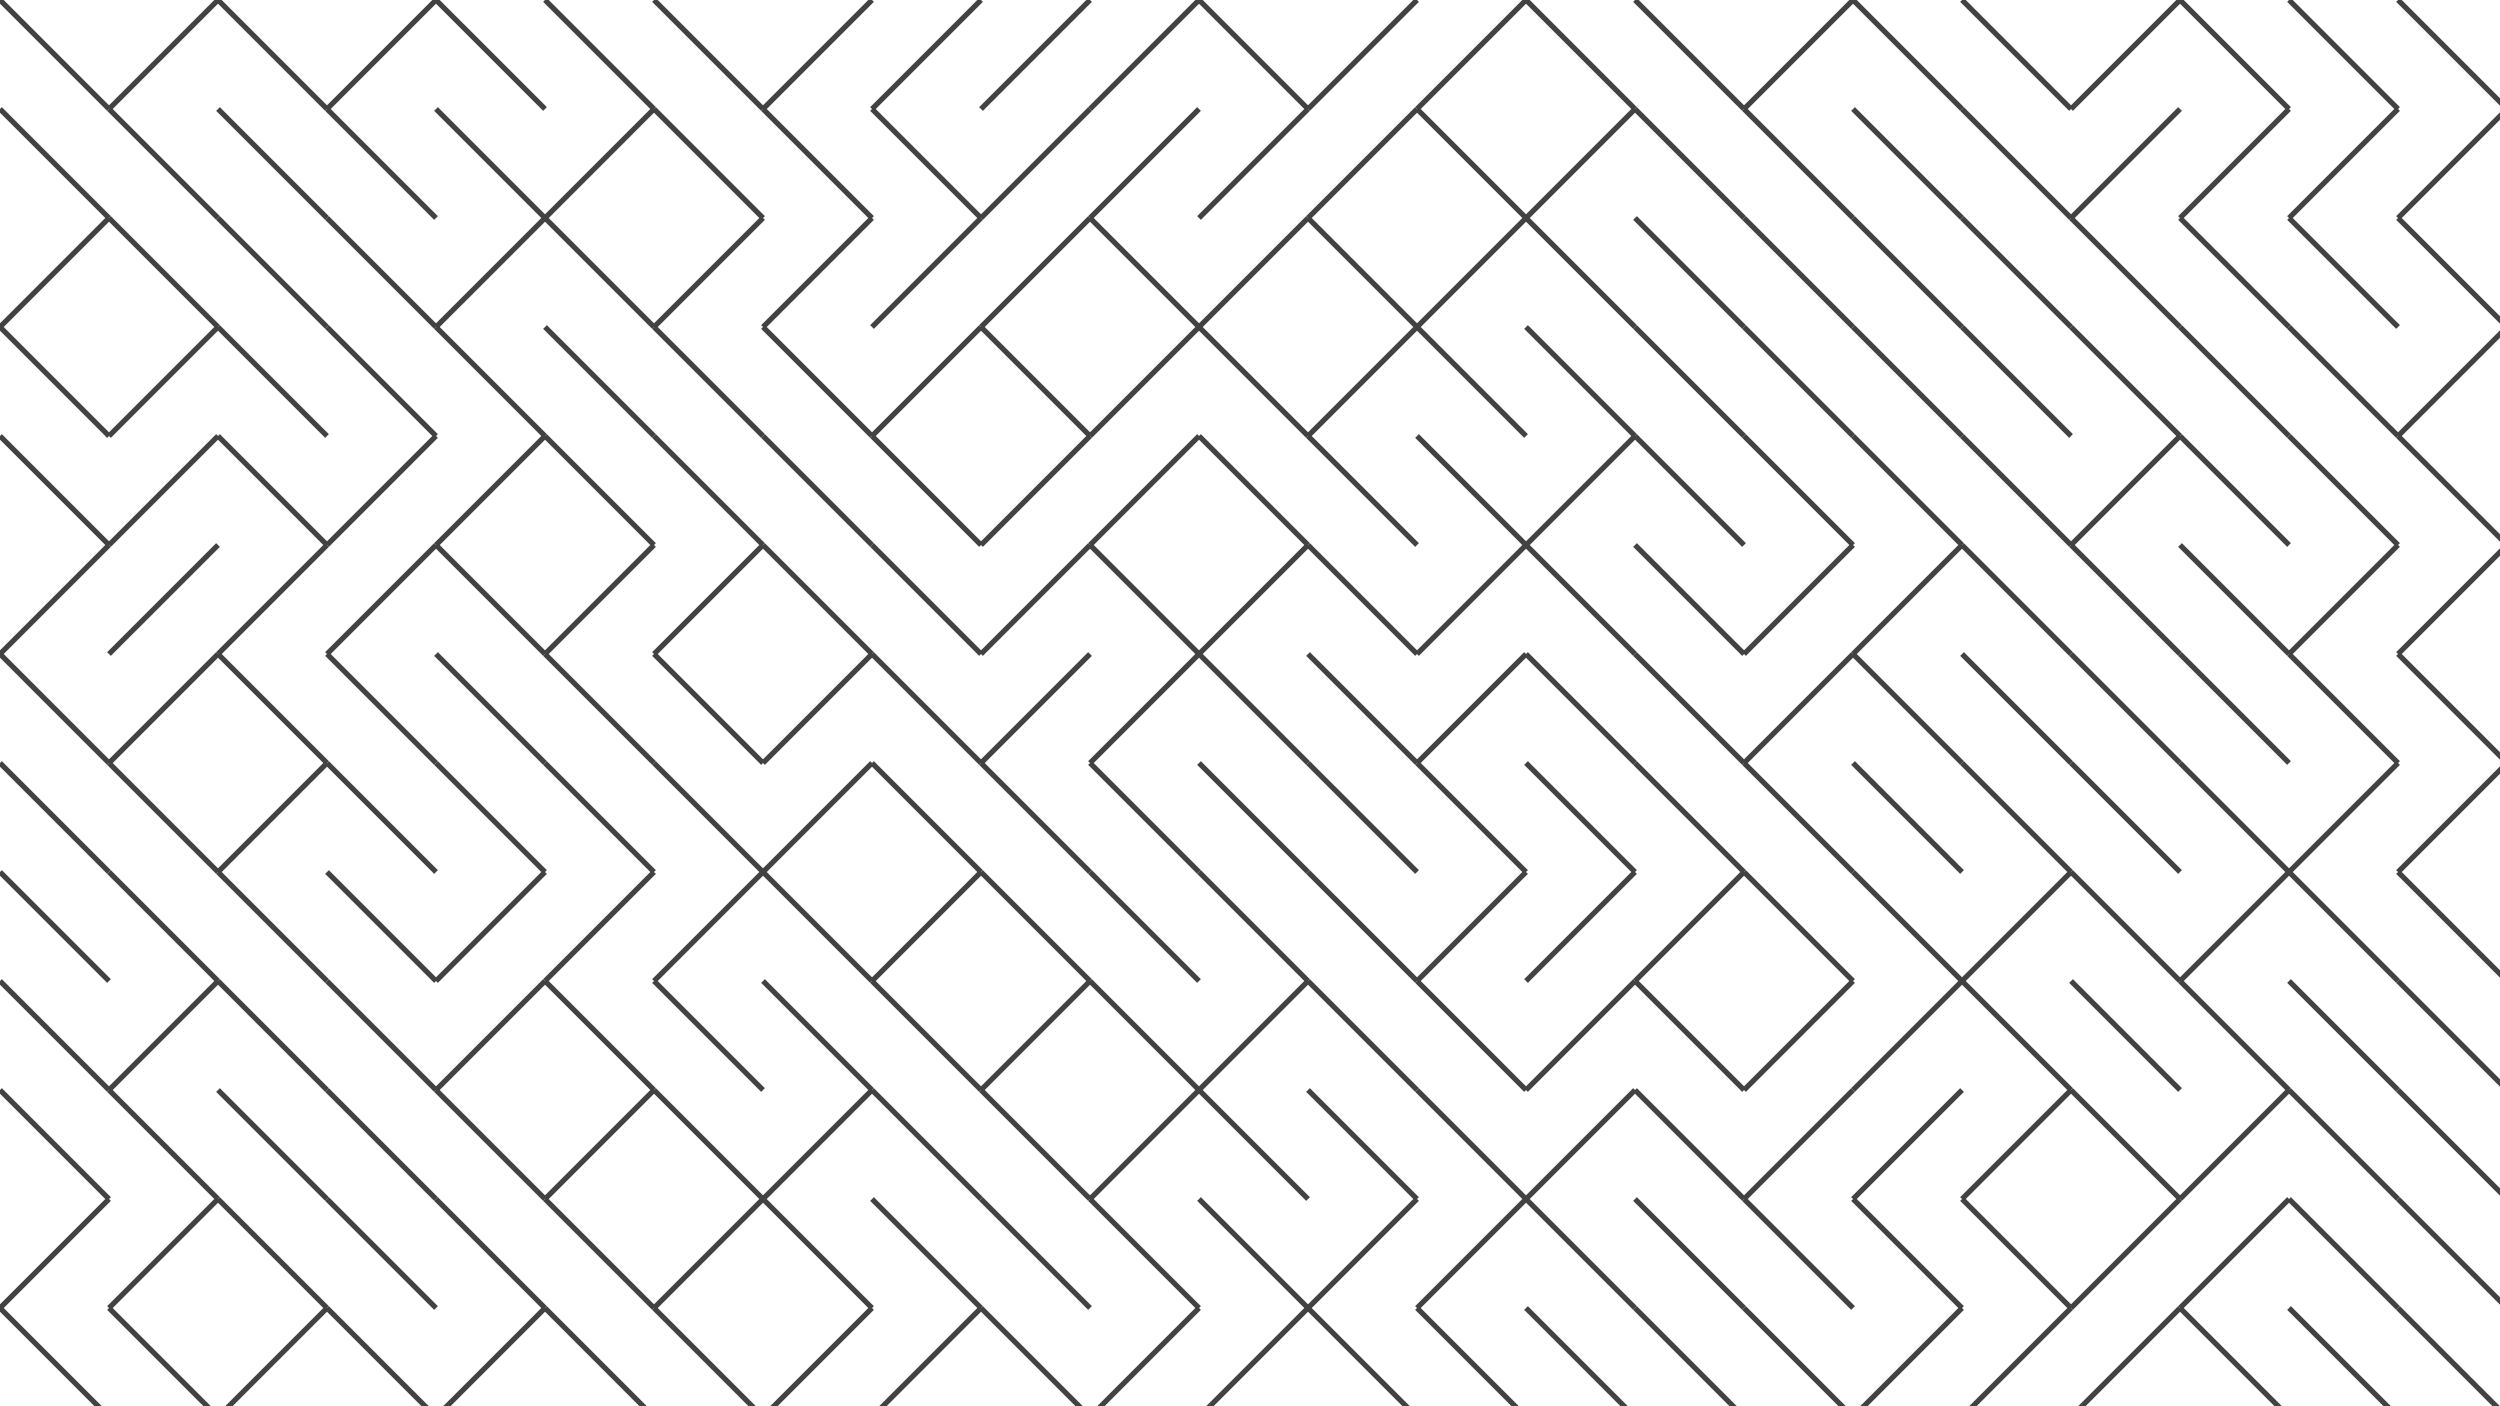 <svg xmlns="http://www.w3.org/2000/svg" version="1.1" xmlnsXlink="http://www.w3.org/1999/xlink" xmlnsSvgjs="http://svgjs.dev/svgjs" viewBox="0 0 1422 800" opacity="0.74"><g stroke-width="3" stroke="hsl(0, 0%, 83%)" fill="none" stroke-linecap="butt"><line x1="0" y1="0" x2="62" y2="62" opacity="0.58"></line><line x1="124" y1="0" x2="62" y2="62" opacity="0.31"></line><line x1="124" y1="0" x2="186" y2="62" opacity="0.27"></line><line x1="248" y1="0" x2="186" y2="62" opacity="0.94"></line><line x1="248" y1="0" x2="310" y2="62" opacity="0.98"></line><line x1="310" y1="0" x2="372" y2="62" opacity="0.23"></line><line x1="372" y1="0" x2="434" y2="62" opacity="0.40"></line><line x1="496" y1="0" x2="434" y2="62" opacity="0.30"></line><line x1="558" y1="0" x2="496" y2="62" opacity="0.14"></line><line x1="620" y1="0" x2="558" y2="62" opacity="0.63"></line><line x1="682" y1="0" x2="620" y2="62" opacity="0.19"></line><line x1="682" y1="0" x2="744" y2="62" opacity="0.98"></line><line x1="806" y1="0" x2="744" y2="62" opacity="0.81"></line><line x1="868" y1="0" x2="806" y2="62" opacity="0.51"></line><line x1="868" y1="0" x2="930" y2="62" opacity="0.96"></line><line x1="930" y1="0" x2="992" y2="62" opacity="0.47"></line><line x1="1054" y1="0" x2="992" y2="62" opacity="0.25"></line><line x1="1054" y1="0" x2="1116" y2="62" opacity="0.18"></line><line x1="1116" y1="0" x2="1178" y2="62" opacity="0.56"></line><line x1="1240" y1="0" x2="1178" y2="62" opacity="0.85"></line><line x1="1240" y1="0" x2="1302" y2="62" opacity="0.24"></line><line x1="1302" y1="0" x2="1364" y2="62" opacity="0.46"></line><line x1="1364" y1="0" x2="1426" y2="62" opacity="0.12"></line><line x1="0" y1="62" x2="62" y2="124" opacity="0.75"></line><line x1="62" y1="62" x2="124" y2="124" opacity="0.12"></line><line x1="124" y1="62" x2="186" y2="124" opacity="0.54"></line><line x1="186" y1="62" x2="248" y2="124" opacity="0.40"></line><line x1="248" y1="62" x2="310" y2="124" opacity="0.61"></line><line x1="372" y1="62" x2="310" y2="124" opacity="0.91"></line><line x1="372" y1="62" x2="434" y2="124" opacity="0.58"></line><line x1="434" y1="62" x2="496" y2="124" opacity="0.43"></line><line x1="496" y1="62" x2="558" y2="124" opacity="0.37"></line><line x1="620" y1="62" x2="558" y2="124" opacity="0.63"></line><line x1="682" y1="62" x2="620" y2="124" opacity="0.13"></line><line x1="744" y1="62" x2="682" y2="124" opacity="0.98"></line><line x1="806" y1="62" x2="744" y2="124" opacity="0.57"></line><line x1="806" y1="62" x2="868" y2="124" opacity="0.66"></line><line x1="930" y1="62" x2="868" y2="124" opacity="0.36"></line><line x1="930" y1="62" x2="992" y2="124" opacity="0.07"></line><line x1="992" y1="62" x2="1054" y2="124" opacity="0.16"></line><line x1="1054" y1="62" x2="1116" y2="124" opacity="0.18"></line><line x1="1116" y1="62" x2="1178" y2="124" opacity="0.24"></line><line x1="1240" y1="62" x2="1178" y2="124" opacity="0.99"></line><line x1="1302" y1="62" x2="1240" y2="124" opacity="0.73"></line><line x1="1364" y1="62" x2="1302" y2="124" opacity="0.27"></line><line x1="1426" y1="62" x2="1364" y2="124" opacity="0.71"></line><line x1="62" y1="124" x2="0" y2="186" opacity="0.13"></line><line x1="62" y1="124" x2="124" y2="186" opacity="0.51"></line><line x1="124" y1="124" x2="186" y2="186" opacity="0.86"></line><line x1="186" y1="124" x2="248" y2="186" opacity="0.50"></line><line x1="310" y1="124" x2="248" y2="186" opacity="0.60"></line><line x1="310" y1="124" x2="372" y2="186" opacity="0.63"></line><line x1="434" y1="124" x2="372" y2="186" opacity="0.19"></line><line x1="496" y1="124" x2="434" y2="186" opacity="0.49"></line><line x1="558" y1="124" x2="496" y2="186" opacity="0.71"></line><line x1="620" y1="124" x2="558" y2="186" opacity="0.99"></line><line x1="620" y1="124" x2="682" y2="186" opacity="0.25"></line><line x1="744" y1="124" x2="682" y2="186" opacity="0.87"></line><line x1="744" y1="124" x2="806" y2="186" opacity="0.19"></line><line x1="868" y1="124" x2="806" y2="186" opacity="0.60"></line><line x1="868" y1="124" x2="930" y2="186" opacity="0.75"></line><line x1="930" y1="124" x2="992" y2="186" opacity="0.36"></line><line x1="992" y1="124" x2="1054" y2="186" opacity="0.26"></line><line x1="1054" y1="124" x2="1116" y2="186" opacity="0.70"></line><line x1="1116" y1="124" x2="1178" y2="186" opacity="0.27"></line><line x1="1178" y1="124" x2="1240" y2="186" opacity="0.66"></line><line x1="1240" y1="124" x2="1302" y2="186" opacity="0.25"></line><line x1="1302" y1="124" x2="1364" y2="186" opacity="0.43"></line><line x1="1364" y1="124" x2="1426" y2="186" opacity="0.80"></line><line x1="0" y1="186" x2="62" y2="248" opacity="0.95"></line><line x1="124" y1="186" x2="62" y2="248" opacity="0.25"></line><line x1="124" y1="186" x2="186" y2="248" opacity="0.44"></line><line x1="186" y1="186" x2="248" y2="248" opacity="0.39"></line><line x1="248" y1="186" x2="310" y2="248" opacity="0.23"></line><line x1="310" y1="186" x2="372" y2="248" opacity="0.56"></line><line x1="372" y1="186" x2="434" y2="248" opacity="0.55"></line><line x1="434" y1="186" x2="496" y2="248" opacity="0.38"></line><line x1="558" y1="186" x2="496" y2="248" opacity="0.68"></line><line x1="558" y1="186" x2="620" y2="248" opacity="0.59"></line><line x1="682" y1="186" x2="620" y2="248" opacity="0.57"></line><line x1="682" y1="186" x2="744" y2="248" opacity="0.72"></line><line x1="806" y1="186" x2="744" y2="248" opacity="0.43"></line><line x1="806" y1="186" x2="868" y2="248" opacity="0.18"></line><line x1="868" y1="186" x2="930" y2="248" opacity="0.40"></line><line x1="930" y1="186" x2="992" y2="248" opacity="0.28"></line><line x1="992" y1="186" x2="1054" y2="248" opacity="0.27"></line><line x1="1054" y1="186" x2="1116" y2="248" opacity="0.64"></line><line x1="1116" y1="186" x2="1178" y2="248" opacity="0.61"></line><line x1="1178" y1="186" x2="1240" y2="248" opacity="0.42"></line><line x1="1240" y1="186" x2="1302" y2="248" opacity="0.82"></line><line x1="1302" y1="186" x2="1364" y2="248" opacity="0.32"></line><line x1="1426" y1="186" x2="1364" y2="248" opacity="0.49"></line><line x1="0" y1="248" x2="62" y2="310" opacity="0.51"></line><line x1="124" y1="248" x2="62" y2="310" opacity="0.70"></line><line x1="124" y1="248" x2="186" y2="310" opacity="0.27"></line><line x1="248" y1="248" x2="186" y2="310" opacity="0.31"></line><line x1="310" y1="248" x2="248" y2="310" opacity="0.68"></line><line x1="310" y1="248" x2="372" y2="310" opacity="0.85"></line><line x1="372" y1="248" x2="434" y2="310" opacity="0.82"></line><line x1="434" y1="248" x2="496" y2="310" opacity="0.18"></line><line x1="496" y1="248" x2="558" y2="310" opacity="0.37"></line><line x1="620" y1="248" x2="558" y2="310" opacity="0.95"></line><line x1="682" y1="248" x2="620" y2="310" opacity="0.64"></line><line x1="682" y1="248" x2="744" y2="310" opacity="0.20"></line><line x1="744" y1="248" x2="806" y2="310" opacity="0.55"></line><line x1="806" y1="248" x2="868" y2="310" opacity="0.38"></line><line x1="930" y1="248" x2="868" y2="310" opacity="0.59"></line><line x1="930" y1="248" x2="992" y2="310" opacity="0.63"></line><line x1="992" y1="248" x2="1054" y2="310" opacity="0.81"></line><line x1="1054" y1="248" x2="1116" y2="310" opacity="0.95"></line><line x1="1116" y1="248" x2="1178" y2="310" opacity="0.15"></line><line x1="1240" y1="248" x2="1178" y2="310" opacity="0.12"></line><line x1="1240" y1="248" x2="1302" y2="310" opacity="0.37"></line><line x1="1302" y1="248" x2="1364" y2="310" opacity="0.77"></line><line x1="1364" y1="248" x2="1426" y2="310" opacity="0.83"></line><line x1="62" y1="310" x2="0" y2="372" opacity="0.28"></line><line x1="124" y1="310" x2="62" y2="372" opacity="0.57"></line><line x1="186" y1="310" x2="124" y2="372" opacity="0.75"></line><line x1="248" y1="310" x2="186" y2="372" opacity="0.77"></line><line x1="248" y1="310" x2="310" y2="372" opacity="0.74"></line><line x1="372" y1="310" x2="310" y2="372" opacity="0.96"></line><line x1="434" y1="310" x2="372" y2="372" opacity="0.71"></line><line x1="434" y1="310" x2="496" y2="372" opacity="0.15"></line><line x1="496" y1="310" x2="558" y2="372" opacity="0.42"></line><line x1="620" y1="310" x2="558" y2="372" opacity="0.80"></line><line x1="620" y1="310" x2="682" y2="372" opacity="0.46"></line><line x1="744" y1="310" x2="682" y2="372" opacity="0.99"></line><line x1="744" y1="310" x2="806" y2="372" opacity="0.37"></line><line x1="868" y1="310" x2="806" y2="372" opacity="0.95"></line><line x1="868" y1="310" x2="930" y2="372" opacity="0.43"></line><line x1="930" y1="310" x2="992" y2="372" opacity="0.15"></line><line x1="1054" y1="310" x2="992" y2="372" opacity="0.75"></line><line x1="1116" y1="310" x2="1054" y2="372" opacity="0.13"></line><line x1="1116" y1="310" x2="1178" y2="372" opacity="0.11"></line><line x1="1178" y1="310" x2="1240" y2="372" opacity="0.94"></line><line x1="1240" y1="310" x2="1302" y2="372" opacity="0.09"></line><line x1="1364" y1="310" x2="1302" y2="372" opacity="0.39"></line><line x1="1426" y1="310" x2="1364" y2="372" opacity="0.62"></line><line x1="0" y1="372" x2="62" y2="434" opacity="0.52"></line><line x1="124" y1="372" x2="62" y2="434" opacity="0.56"></line><line x1="124" y1="372" x2="186" y2="434" opacity="0.37"></line><line x1="186" y1="372" x2="248" y2="434" opacity="0.76"></line><line x1="248" y1="372" x2="310" y2="434" opacity="0.15"></line><line x1="310" y1="372" x2="372" y2="434" opacity="0.54"></line><line x1="372" y1="372" x2="434" y2="434" opacity="0.64"></line><line x1="496" y1="372" x2="434" y2="434" opacity="0.95"></line><line x1="496" y1="372" x2="558" y2="434" opacity="0.99"></line><line x1="620" y1="372" x2="558" y2="434" opacity="0.87"></line><line x1="682" y1="372" x2="620" y2="434" opacity="0.22"></line><line x1="682" y1="372" x2="744" y2="434" opacity="0.50"></line><line x1="744" y1="372" x2="806" y2="434" opacity="0.57"></line><line x1="868" y1="372" x2="806" y2="434" opacity="0.52"></line><line x1="868" y1="372" x2="930" y2="434" opacity="0.62"></line><line x1="930" y1="372" x2="992" y2="434" opacity="0.34"></line><line x1="1054" y1="372" x2="992" y2="434" opacity="0.19"></line><line x1="1054" y1="372" x2="1116" y2="434" opacity="0.10"></line><line x1="1116" y1="372" x2="1178" y2="434" opacity="0.42"></line><line x1="1178" y1="372" x2="1240" y2="434" opacity="0.80"></line><line x1="1240" y1="372" x2="1302" y2="434" opacity="0.65"></line><line x1="1302" y1="372" x2="1364" y2="434" opacity="0.19"></line><line x1="1364" y1="372" x2="1426" y2="434" opacity="0.66"></line><line x1="0" y1="434" x2="62" y2="496" opacity="0.45"></line><line x1="62" y1="434" x2="124" y2="496" opacity="0.57"></line><line x1="186" y1="434" x2="124" y2="496" opacity="0.99"></line><line x1="186" y1="434" x2="248" y2="496" opacity="0.14"></line><line x1="248" y1="434" x2="310" y2="496" opacity="0.22"></line><line x1="310" y1="434" x2="372" y2="496" opacity="0.67"></line><line x1="372" y1="434" x2="434" y2="496" opacity="0.62"></line><line x1="496" y1="434" x2="434" y2="496" opacity="0.62"></line><line x1="496" y1="434" x2="558" y2="496" opacity="1.00"></line><line x1="558" y1="434" x2="620" y2="496" opacity="0.20"></line><line x1="620" y1="434" x2="682" y2="496" opacity="0.61"></line><line x1="682" y1="434" x2="744" y2="496" opacity="0.67"></line><line x1="744" y1="434" x2="806" y2="496" opacity="0.69"></line><line x1="806" y1="434" x2="868" y2="496" opacity="0.35"></line><line x1="868" y1="434" x2="930" y2="496" opacity="0.58"></line><line x1="930" y1="434" x2="992" y2="496" opacity="0.52"></line><line x1="992" y1="434" x2="1054" y2="496" opacity="0.55"></line><line x1="1054" y1="434" x2="1116" y2="496" opacity="0.16"></line><line x1="1116" y1="434" x2="1178" y2="496" opacity="0.75"></line><line x1="1178" y1="434" x2="1240" y2="496" opacity="0.98"></line><line x1="1240" y1="434" x2="1302" y2="496" opacity="0.26"></line><line x1="1364" y1="434" x2="1302" y2="496" opacity="0.94"></line><line x1="1426" y1="434" x2="1364" y2="496" opacity="0.88"></line><line x1="0" y1="496" x2="62" y2="558" opacity="0.49"></line><line x1="62" y1="496" x2="124" y2="558" opacity="0.80"></line><line x1="124" y1="496" x2="186" y2="558" opacity="0.71"></line><line x1="186" y1="496" x2="248" y2="558" opacity="0.40"></line><line x1="310" y1="496" x2="248" y2="558" opacity="0.68"></line><line x1="372" y1="496" x2="310" y2="558" opacity="0.87"></line><line x1="434" y1="496" x2="372" y2="558" opacity="0.22"></line><line x1="434" y1="496" x2="496" y2="558" opacity="0.36"></line><line x1="558" y1="496" x2="496" y2="558" opacity="0.21"></line><line x1="558" y1="496" x2="620" y2="558" opacity="0.26"></line><line x1="620" y1="496" x2="682" y2="558" opacity="0.64"></line><line x1="682" y1="496" x2="744" y2="558" opacity="0.60"></line><line x1="744" y1="496" x2="806" y2="558" opacity="0.57"></line><line x1="868" y1="496" x2="806" y2="558" opacity="0.71"></line><line x1="930" y1="496" x2="868" y2="558" opacity="0.15"></line><line x1="992" y1="496" x2="930" y2="558" opacity="0.53"></line><line x1="992" y1="496" x2="1054" y2="558" opacity="0.46"></line><line x1="1054" y1="496" x2="1116" y2="558" opacity="0.47"></line><line x1="1178" y1="496" x2="1116" y2="558" opacity="0.20"></line><line x1="1178" y1="496" x2="1240" y2="558" opacity="0.75"></line><line x1="1302" y1="496" x2="1240" y2="558" opacity="0.88"></line><line x1="1302" y1="496" x2="1364" y2="558" opacity="0.31"></line><line x1="1364" y1="496" x2="1426" y2="558" opacity="0.13"></line><line x1="0" y1="558" x2="62" y2="620" opacity="0.87"></line><line x1="124" y1="558" x2="62" y2="620" opacity="0.57"></line><line x1="124" y1="558" x2="186" y2="620" opacity="0.52"></line><line x1="186" y1="558" x2="248" y2="620" opacity="0.20"></line><line x1="310" y1="558" x2="248" y2="620" opacity="0.99"></line><line x1="310" y1="558" x2="372" y2="620" opacity="0.11"></line><line x1="372" y1="558" x2="434" y2="620" opacity="0.27"></line><line x1="434" y1="558" x2="496" y2="620" opacity="0.63"></line><line x1="496" y1="558" x2="558" y2="620" opacity="0.64"></line><line x1="620" y1="558" x2="558" y2="620" opacity="0.29"></line><line x1="620" y1="558" x2="682" y2="620" opacity="0.85"></line><line x1="744" y1="558" x2="682" y2="620" opacity="0.50"></line><line x1="744" y1="558" x2="806" y2="620" opacity="0.82"></line><line x1="806" y1="558" x2="868" y2="620" opacity="0.76"></line><line x1="930" y1="558" x2="868" y2="620" opacity="0.17"></line><line x1="930" y1="558" x2="992" y2="620" opacity="0.91"></line><line x1="1054" y1="558" x2="992" y2="620" opacity="0.57"></line><line x1="1116" y1="558" x2="1054" y2="620" opacity="0.52"></line><line x1="1116" y1="558" x2="1178" y2="620" opacity="0.82"></line><line x1="1178" y1="558" x2="1240" y2="620" opacity="0.97"></line><line x1="1240" y1="558" x2="1302" y2="620" opacity="0.80"></line><line x1="1302" y1="558" x2="1364" y2="620" opacity="0.91"></line><line x1="1364" y1="558" x2="1426" y2="620" opacity="0.62"></line><line x1="0" y1="620" x2="62" y2="682" opacity="0.52"></line><line x1="62" y1="620" x2="124" y2="682" opacity="0.72"></line><line x1="124" y1="620" x2="186" y2="682" opacity="0.94"></line><line x1="186" y1="620" x2="248" y2="682" opacity="0.53"></line><line x1="248" y1="620" x2="310" y2="682" opacity="0.84"></line><line x1="372" y1="620" x2="310" y2="682" opacity="0.10"></line><line x1="372" y1="620" x2="434" y2="682" opacity="0.70"></line><line x1="496" y1="620" x2="434" y2="682" opacity="0.32"></line><line x1="496" y1="620" x2="558" y2="682" opacity="0.97"></line><line x1="558" y1="620" x2="620" y2="682" opacity="0.34"></line><line x1="682" y1="620" x2="620" y2="682" opacity="0.64"></line><line x1="682" y1="620" x2="744" y2="682" opacity="0.30"></line><line x1="744" y1="620" x2="806" y2="682" opacity="0.53"></line><line x1="806" y1="620" x2="868" y2="682" opacity="0.62"></line><line x1="930" y1="620" x2="868" y2="682" opacity="0.75"></line><line x1="930" y1="620" x2="992" y2="682" opacity="0.72"></line><line x1="1054" y1="620" x2="992" y2="682" opacity="0.84"></line><line x1="1116" y1="620" x2="1054" y2="682" opacity="0.97"></line><line x1="1178" y1="620" x2="1116" y2="682" opacity="0.94"></line><line x1="1178" y1="620" x2="1240" y2="682" opacity="0.77"></line><line x1="1302" y1="620" x2="1240" y2="682" opacity="0.10"></line><line x1="1302" y1="620" x2="1364" y2="682" opacity="0.91"></line><line x1="1364" y1="620" x2="1426" y2="682" opacity="0.71"></line><line x1="62" y1="682" x2="0" y2="744" opacity="0.12"></line><line x1="124" y1="682" x2="62" y2="744" opacity="0.70"></line><line x1="124" y1="682" x2="186" y2="744" opacity="0.61"></line><line x1="186" y1="682" x2="248" y2="744" opacity="0.11"></line><line x1="248" y1="682" x2="310" y2="744" opacity="0.88"></line><line x1="310" y1="682" x2="372" y2="744" opacity="0.51"></line><line x1="434" y1="682" x2="372" y2="744" opacity="0.53"></line><line x1="434" y1="682" x2="496" y2="744" opacity="0.23"></line><line x1="496" y1="682" x2="558" y2="744" opacity="0.73"></line><line x1="558" y1="682" x2="620" y2="744" opacity="0.59"></line><line x1="620" y1="682" x2="682" y2="744" opacity="0.93"></line><line x1="682" y1="682" x2="744" y2="744" opacity="0.82"></line><line x1="806" y1="682" x2="744" y2="744" opacity="0.62"></line><line x1="868" y1="682" x2="806" y2="744" opacity="0.90"></line><line x1="868" y1="682" x2="930" y2="744" opacity="0.65"></line><line x1="930" y1="682" x2="992" y2="744" opacity="0.18"></line><line x1="992" y1="682" x2="1054" y2="744" opacity="0.67"></line><line x1="1054" y1="682" x2="1116" y2="744" opacity="1.00"></line><line x1="1116" y1="682" x2="1178" y2="744" opacity="0.77"></line><line x1="1240" y1="682" x2="1178" y2="744" opacity="0.84"></line><line x1="1302" y1="682" x2="1240" y2="744" opacity="0.50"></line><line x1="1302" y1="682" x2="1364" y2="744" opacity="0.59"></line><line x1="1364" y1="682" x2="1426" y2="744" opacity="0.55"></line><line x1="0" y1="744" x2="62" y2="806" opacity="0.59"></line><line x1="62" y1="744" x2="124" y2="806" opacity="0.53"></line><line x1="186" y1="744" x2="124" y2="806" opacity="0.45"></line><line x1="186" y1="744" x2="248" y2="806" opacity="0.38"></line><line x1="310" y1="744" x2="248" y2="806" opacity="0.85"></line><line x1="310" y1="744" x2="372" y2="806" opacity="0.82"></line><line x1="372" y1="744" x2="434" y2="806" opacity="0.11"></line><line x1="496" y1="744" x2="434" y2="806" opacity="0.23"></line><line x1="558" y1="744" x2="496" y2="806" opacity="0.20"></line><line x1="558" y1="744" x2="620" y2="806" opacity="0.86"></line><line x1="682" y1="744" x2="620" y2="806" opacity="0.39"></line><line x1="744" y1="744" x2="682" y2="806" opacity="0.40"></line><line x1="744" y1="744" x2="806" y2="806" opacity="0.44"></line><line x1="806" y1="744" x2="868" y2="806" opacity="0.80"></line><line x1="868" y1="744" x2="930" y2="806" opacity="0.27"></line><line x1="930" y1="744" x2="992" y2="806" opacity="0.14"></line><line x1="992" y1="744" x2="1054" y2="806" opacity="0.99"></line><line x1="1116" y1="744" x2="1054" y2="806" opacity="0.55"></line><line x1="1178" y1="744" x2="1116" y2="806" opacity="0.61"></line><line x1="1240" y1="744" x2="1178" y2="806" opacity="0.55"></line><line x1="1240" y1="744" x2="1302" y2="806" opacity="0.78"></line><line x1="1302" y1="744" x2="1364" y2="806" opacity="0.70"></line><line x1="1364" y1="744" x2="1426" y2="806" opacity="0.52"></line></g></svg>